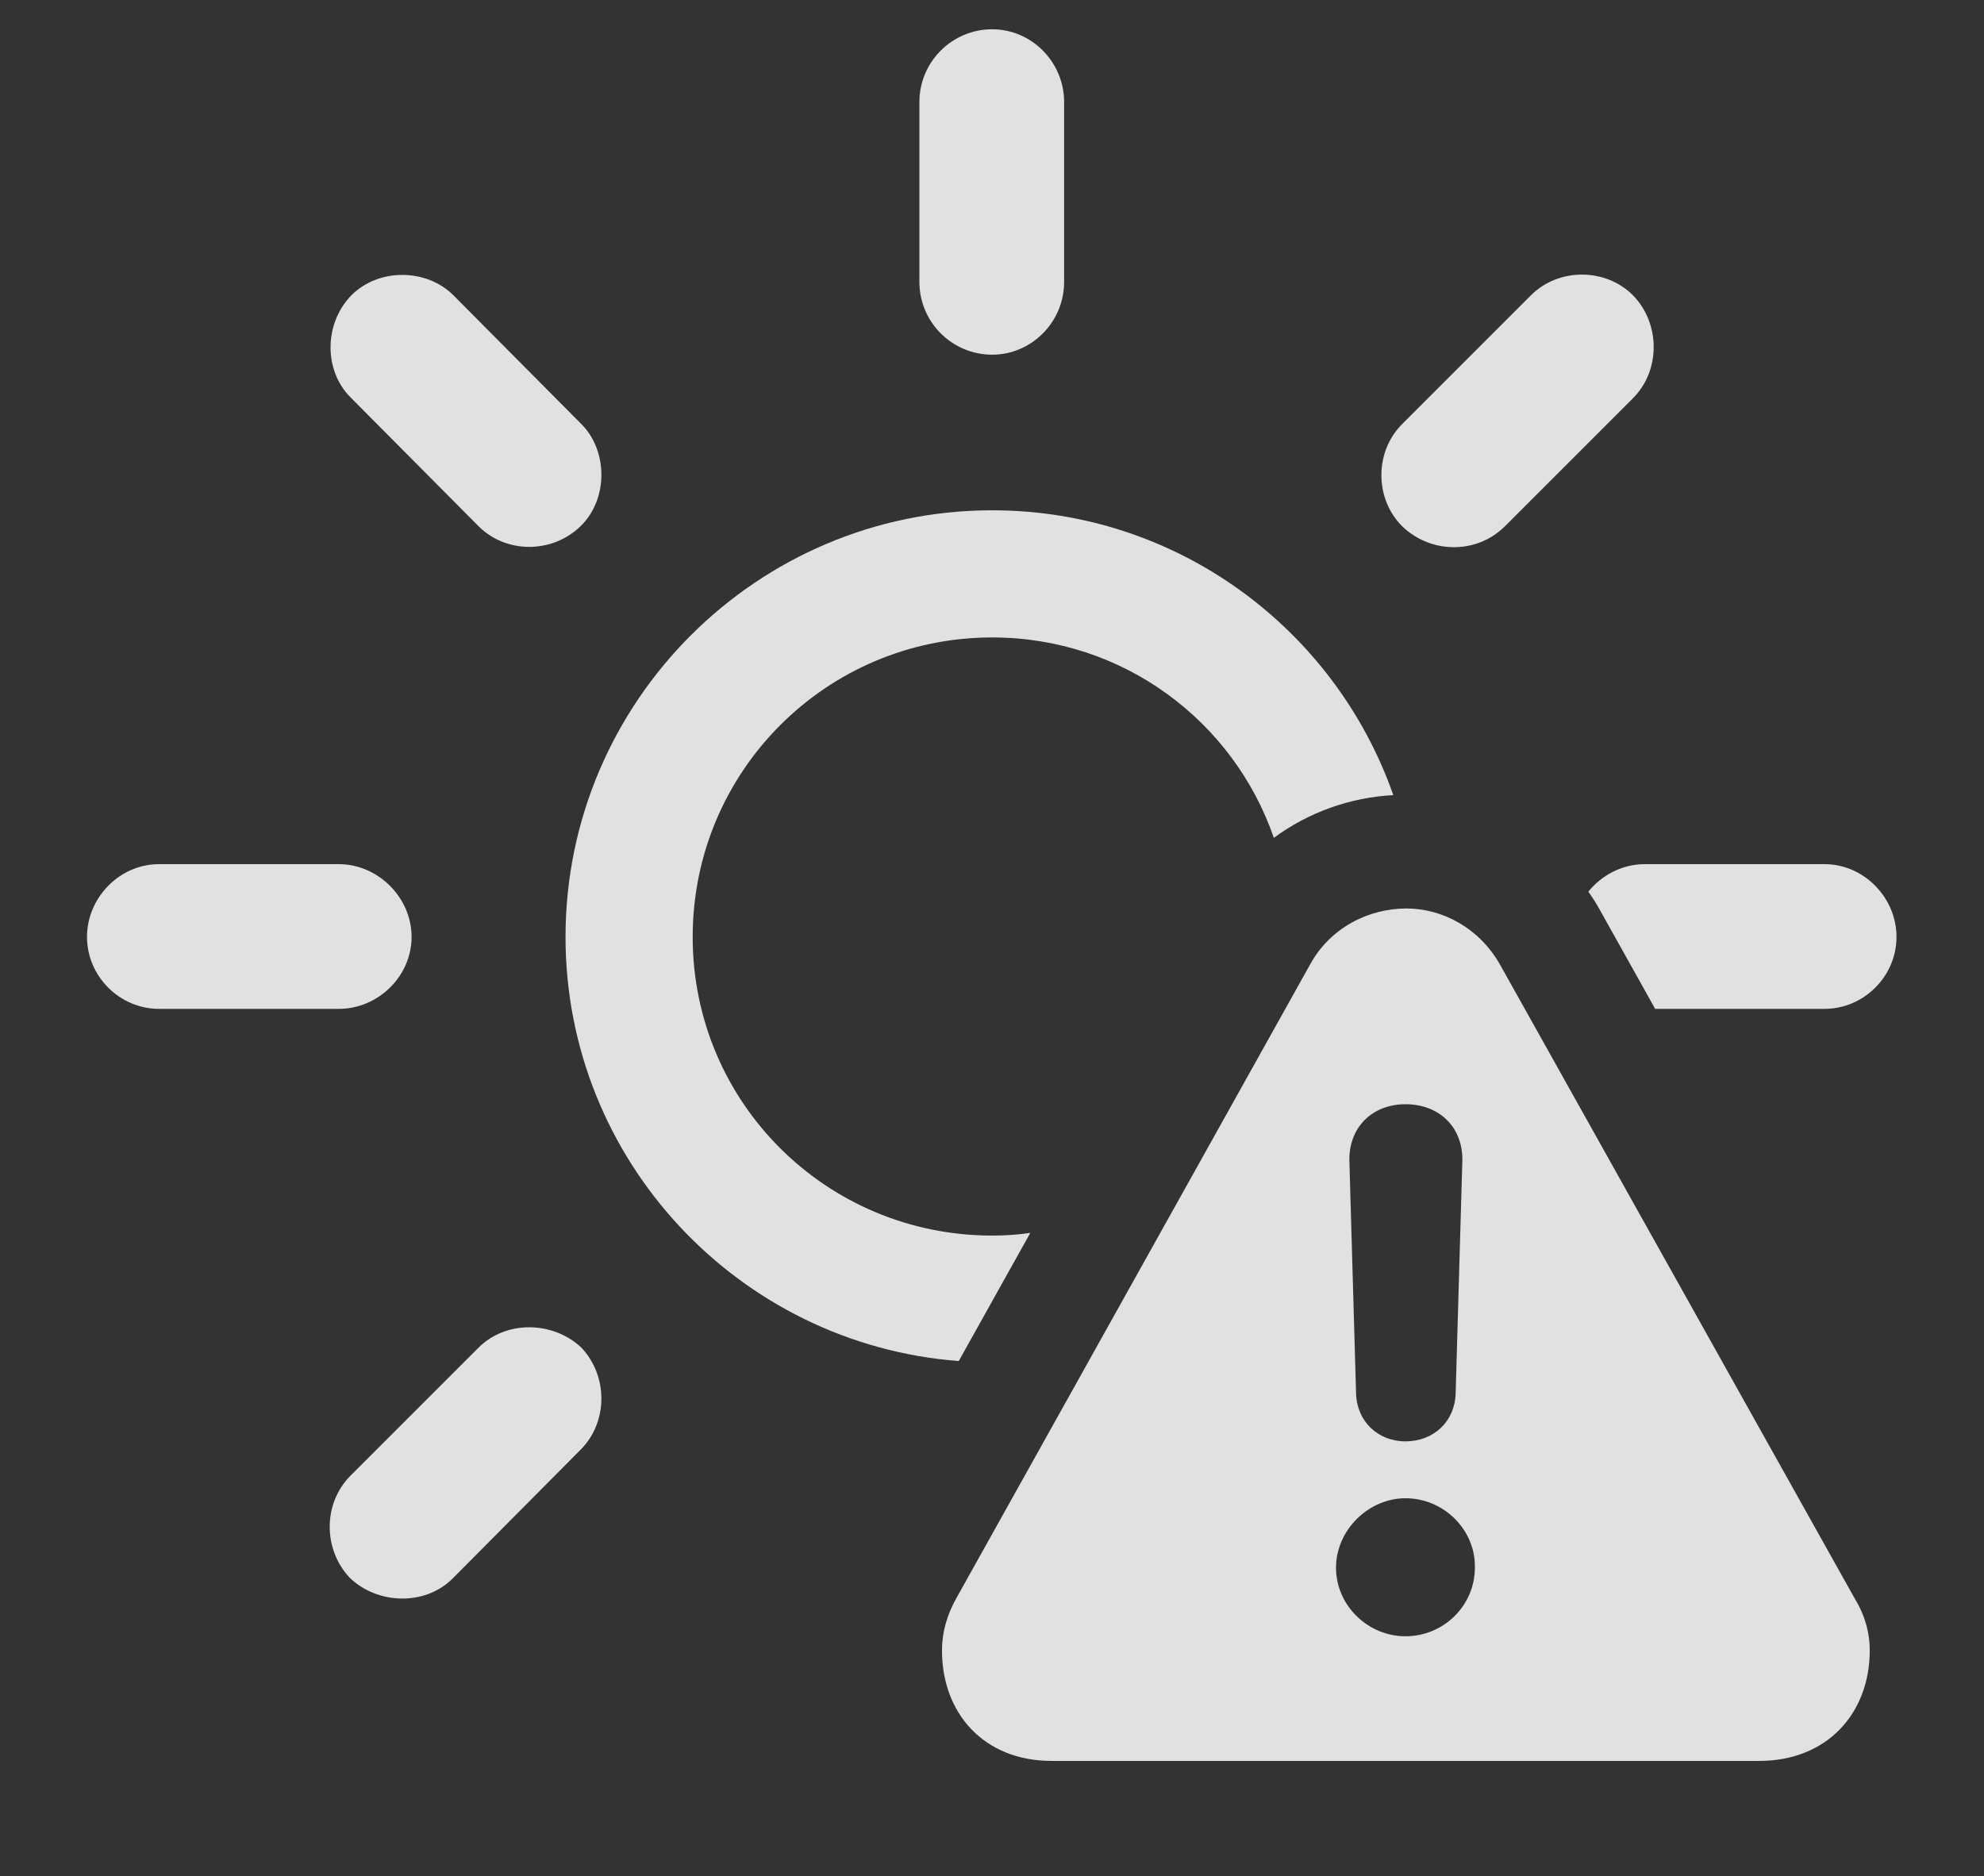 <svg width="1158" height="1095" viewBox="0 0 1158 1095" fill="none" xmlns="http://www.w3.org/2000/svg">
<rect x="0" y="0" width="1158" height="1095" fill="#333333" stroke="none"/>
<g clip-path="url(#clip0_2025_8)">
<path d="M339.355 786.621C354.98 803.223 354.98 830.078 338.867 846.191L264.16 921.387C248.047 937.5 220.215 936.523 204.102 920.898C188.477 904.297 188.477 877.441 204.59 861.328L279.297 786.621C295.41 770.508 322.754 770.996 339.355 786.621ZM240.234 546.875C240.234 569.824 220.703 588.867 197.754 588.867H92.773C69.824 588.867 50.781 569.824 50.781 546.875C50.781 523.926 69.824 504.395 92.773 504.395H197.754C220.703 504.395 240.234 523.926 240.234 546.875ZM1106.93 546.875C1106.93 569.824 1087.89 588.867 1064.94 588.867H966.071L933.594 530.762C931.575 527.177 929.409 523.72 927.06 520.446C934.921 510.734 946.886 504.395 959.961 504.395H1064.94C1087.89 504.395 1106.93 523.926 1106.93 546.875ZM953.125 172.363C969.238 188.965 969.238 216.309 953.125 232.422L878.418 307.129C861.816 323.73 834.961 323.242 818.359 307.129C802.246 291.016 802.246 263.672 818.359 247.559L893.555 172.363C909.668 156.25 937.012 156.25 953.125 172.363ZM264.648 172.363L339.355 247.559C354.98 263.184 354.98 291.504 338.867 307.129C322.266 323.242 295.41 323.242 279.297 307.129L204.59 231.934C188.965 216.309 188.965 188.965 205.078 172.363C221.191 156.25 249.023 156.738 264.648 172.363ZM621.094 59.57V164.551C621.094 187.988 602.051 207.031 579.102 207.031C555.664 207.031 536.621 187.988 536.621 164.551V59.57C536.621 36.133 555.664 17.09 579.102 17.09C602.051 17.09 621.094 36.133 621.094 59.57Z" fill="white" fill-opacity="0.85" style="fill:white;fill-opacity:0.85;"/>
<path d="M813.225 464.102C788.153 465.435 763.828 474.066 743.509 489.045C719.962 420.822 655.474 372.07 579.102 372.07C482.422 372.07 404.297 450.195 404.297 546.875C404.297 643.555 482.422 721.191 579.102 721.191C586.664 721.191 594.11 720.716 601.357 719.635L559.598 794.425C431.423 784.668 330.078 677.499 330.078 546.875C330.078 409.668 441.895 297.852 579.102 297.852C687.266 297.852 779.348 367.341 813.225 464.102Z" fill="white" fill-opacity="0.85" style="fill:white;fill-opacity:0.85;"/>
<path d="M875.488 562.988L1082.03 932.129C1088.38 942.383 1091.31 952.637 1091.31 963.379C1091.31 1000 1066.41 1027.83 1026.86 1027.83H613.77C574.219 1027.83 549.805 1000 549.805 963.379C549.805 952.637 552.734 942.383 558.594 932.129L764.648 562.988C776.367 541.504 798.828 530.273 820.801 530.273C841.797 530.273 863.281 541.504 875.488 562.988ZM779.785 915.039C779.785 937.012 798.34 955.078 820.312 955.078C842.773 955.078 860.84 937.012 860.84 915.039C861.328 893.066 842.773 874.512 820.312 874.512C798.828 874.512 779.785 893.066 779.785 915.039ZM787.598 677.734L791.504 813.477C791.992 829.59 804.199 841.309 820.312 841.309C836.914 841.309 849.121 829.59 849.609 813.477L853.516 677.734C854.004 658.203 840.332 644.531 820.312 644.531C800.781 644.531 787.109 658.203 787.598 677.734Z" fill="white" fill-opacity="0.85" style="fill:white;fill-opacity:0.85;"/>
</g>
<defs>
<clipPath id="clip0_2025_8">
<rect width="1157.71" height="1094.24" fill="white" style="fill:white;fill-opacity:1;"/>
</clipPath>
</defs>
</svg>
